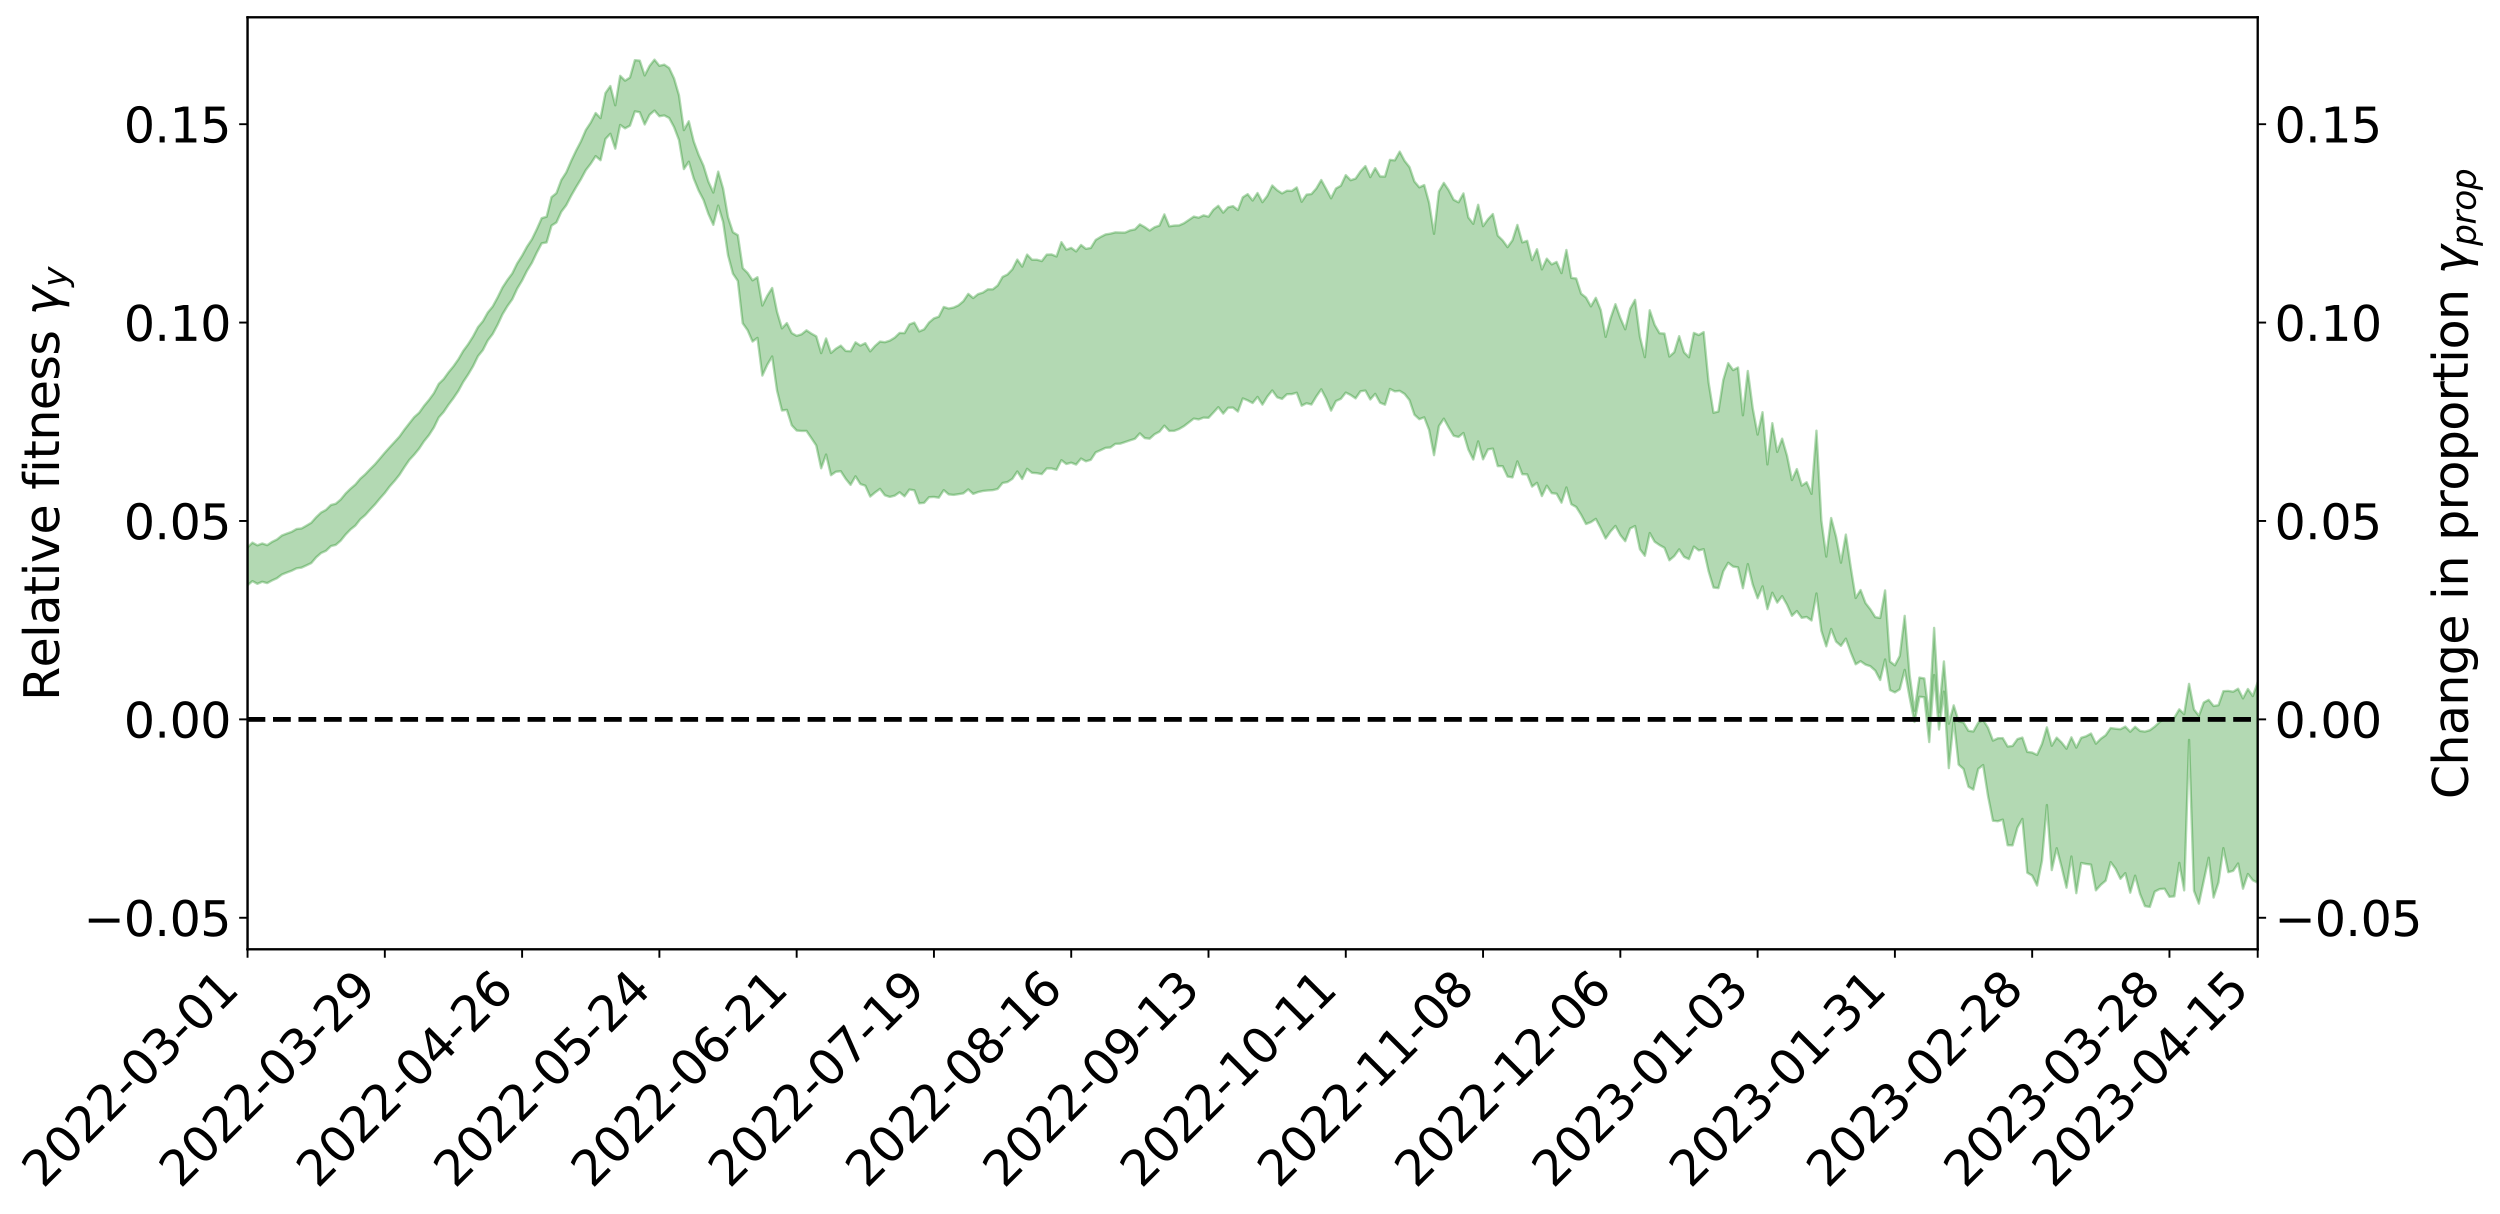 <?xml version="1.0" encoding="utf-8" standalone="no"?>
<!DOCTYPE svg PUBLIC "-//W3C//DTD SVG 1.1//EN"
  "http://www.w3.org/Graphics/SVG/1.1/DTD/svg11.dtd">
<svg xmlns:xlink="http://www.w3.org/1999/xlink" width="1040.965pt" height="505.355pt" viewBox="0 0 1040.965 505.355" xmlns="http://www.w3.org/2000/svg" version="1.1">
 <defs>
  <style type="text/css">*{stroke-linejoin: round; stroke-linecap: butt}</style>
 </defs>
 <g id="figure_1">
  <g id="patch_1">
   <path d="M 0 505.355 
L 1040.965 505.355 
L 1040.965 -0 
L 0 -0 
z
" style="fill: #ffffff"/>
  </g>
  <g id="axes_1">
   <g id="patch_2">
    <path d="M 103.075 395.28 
L 940.075 395.28 
L 940.075 7.2 
L 103.075 7.2 
z
" style="fill: #ffffff"/>
   </g>
   <g id="PolyCollection_1">
    <path d="M -393.001 299.437 
L -393.001 299.458 
L -390.959 299.347 
L -388.918 299.254 
L -386.876 299.133 
L -384.835 299.051 
L -382.793 298.966 
L -380.752 298.864 
L -378.711 298.763 
L -376.669 298.668 
L -374.628 298.589 
L -372.586 298.494 
L -370.545 298.391 
L -368.503 298.288 
L -366.462 298.172 
L -364.42 298.075 
L -362.379 297.962 
L -360.337 297.858 
L -358.296 297.727 
L -356.254 297.617 
L -354.213 297.51 
L -352.172 297.383 
L -350.13 297.259 
L -348.089 297.139 
L -346.047 296.996 
L -344.006 296.87 
L -341.964 296.716 
L -339.923 296.571 
L -337.881 296.401 
L -335.84 296.225 
L -333.798 296.058 
L -331.757 295.87 
L -329.715 295.65 
L -327.674 295.456 
L -325.632 295.235 
L -323.591 294.982 
L -321.55 294.738 
L -319.508 294.47 
L -317.467 294.188 
L -315.425 293.901 
L -313.384 293.591 
L -311.342 293.243 
L -309.301 292.89 
L -307.259 292.515 
L -305.218 292.141 
L -303.176 291.716 
L -301.135 291.307 
L -299.093 290.862 
L -297.052 290.433 
L -295.011 289.956 
L -292.969 289.447 
L -290.928 288.965 
L -288.886 288.452 
L -286.845 287.907 
L -284.803 287.375 
L -282.762 286.835 
L -280.72 286.268 
L -278.679 285.697 
L -276.637 285.121 
L -274.596 284.52 
L -272.554 283.912 
L -270.513 283.306 
L -268.472 282.68 
L -266.43 282.052 
L -264.389 281.425 
L -262.347 280.771 
L -260.306 280.099 
L -258.264 279.431 
L -256.223 278.766 
L -254.181 278.106 
L -252.14 277.428 
L -250.098 276.761 
L -248.057 276.082 
L -246.015 275.462 
L -243.974 274.747 
L -241.932 274.124 
L -239.891 273.418 
L -237.85 272.783 
L -235.808 272.096 
L -233.767 271.493 
L -231.725 270.795 
L -229.684 270.141 
L -227.642 269.525 
L -225.601 268.858 
L -223.559 268.242 
L -221.518 267.59 
L -219.476 266.923 
L -217.435 266.291 
L -215.393 265.675 
L -213.352 265.009 
L -211.311 264.369 
L -209.269 263.717 
L -207.228 263.084 
L -205.186 262.467 
L -203.145 261.831 
L -201.103 261.189 
L -199.062 260.613 
L -197.02 259.956 
L -194.979 259.328 
L -192.937 258.71 
L -190.896 258.09 
L -188.854 257.472 
L -186.813 256.845 
L -184.772 256.248 
L -182.73 255.625 
L -180.689 254.986 
L -178.647 254.34 
L -176.606 253.687 
L -174.564 253.075 
L -172.523 252.401 
L -170.481 251.682 
L -168.44 251 
L -166.398 250.294 
L -164.357 249.57 
L -162.315 248.805 
L -160.274 248.027 
L -158.232 247.304 
L -156.191 246.479 
L -154.15 245.695 
L -152.108 244.851 
L -150.067 244.077 
L -148.025 243.164 
L -145.984 242.27 
L -143.942 241.402 
L -141.901 240.519 
L -139.859 239.608 
L -137.818 238.656 
L -135.776 237.765 
L -133.735 236.743 
L -131.693 235.847 
L -129.652 234.794 
L -127.611 233.776 
L -125.569 232.782 
L -123.528 231.748 
L -121.486 230.673 
L -119.445 229.708 
L -117.403 228.427 
L -115.362 227.329 
L -113.32 226.307 
L -111.279 225.15 
L -109.237 223.937 
L -107.196 222.58 
L -105.154 221.314 
L -103.113 220.249 
L -101.072 218.554 
L -99.03 217.197 
L -96.989 215.811 
L -94.947 214.374 
L -92.906 212.734 
L -90.864 211.165 
L -88.823 210.013 
L -86.781 208.558 
L -84.74 206.101 
L -82.698 204.022 
L -80.657 202.48 
L -78.615 200.475 
L -76.574 198.575 
L -74.532 197.13 
L -72.491 194.783 
L -70.45 192.238 
L -68.408 190.507 
L -66.367 189.382 
L -64.325 187.172 
L -62.284 186.161 
L -60.242 184.751 
L -58.201 182.771 
L -56.159 182.767 
L -54.118 183.908 
L -52.076 185.954 
L -50.035 183.834 
L -47.993 188.069 
L -45.952 189.163 
L -43.911 183.471 
L -41.869 184.811 
L -39.828 187.69 
L -37.786 186.218 
L -35.745 185.963 
L -33.703 196.949 
L -31.662 212.781 
L -29.62 220.529 
L -27.579 203.458 
L -25.537 212.186 
L -23.496 223.735 
L -21.454 223.089 
L -19.413 246.438 
L -17.372 243.003 
L -15.33 235.894 
L -13.289 218.132 
L -11.247 234.874 
L -9.206 244.681 
L -7.164 240.687 
L -5.123 242.99 
L -3.081 252.423 
L -1.04 251.151 
L 1.002 242.948 
L 3.043 253.092 
L 5.085 255.057 
L 7.126 251.361 
L 9.168 257.842 
L 11.209 260.317 
L 13.25 259.379 
L 15.292 257.334 
L 17.333 259.402 
L 19.375 257.146 
L 21.416 257.265 
L 23.458 259.287 
L 25.499 257.217 
L 27.541 258.111 
L 29.582 258.093 
L 31.624 256.455 
L 33.665 256.924 
L 35.707 254.6 
L 37.748 254.651 
L 39.789 255.182 
L 41.831 255.108 
L 43.872 253.917 
L 45.914 252.884 
L 47.955 252.552 
L 49.997 251.417 
L 52.038 251.149 
L 54.08 250.834 
L 56.121 249.208 
L 58.163 249.831 
L 60.204 248.669 
L 62.246 248.095 
L 64.287 248.01 
L 66.328 246.897 
L 68.37 246.55 
L 70.411 246.771 
L 72.453 247.182 
L 74.494 245.418 
L 76.536 245.043 
L 78.577 244.376 
L 80.619 247.067 
L 82.66 247.058 
L 84.702 248.08 
L 86.743 245.221 
L 88.785 243.429 
L 90.826 243.823 
L 92.868 245.571 
L 94.909 245.761 
L 96.95 242.332 
L 98.992 245.05 
L 101.033 244.183 
L 103.075 243.682 
L 105.116 241.973 
L 107.158 243.091 
L 109.199 242.229 
L 111.241 242.799 
L 113.282 241.692 
L 115.324 240.766 
L 117.365 239.226 
L 119.407 238.408 
L 121.448 237.652 
L 123.489 236.641 
L 125.531 236.359 
L 127.572 235.428 
L 129.614 234.454 
L 131.655 232.06 
L 133.697 230.262 
L 135.738 229.359 
L 137.78 227.386 
L 139.821 226.884 
L 141.863 225.12 
L 143.904 222.584 
L 145.946 220.458 
L 147.987 218.84 
L 150.028 216.225 
L 152.07 214.48 
L 154.111 212.197 
L 156.153 210.033 
L 158.194 207.558 
L 160.236 205.257 
L 162.277 202.528 
L 164.319 200.222 
L 166.36 197.675 
L 168.402 194.491 
L 170.443 191.507 
L 172.485 189.304 
L 174.526 186.803 
L 176.568 183.724 
L 178.609 181.191 
L 180.65 178.032 
L 182.692 173.827 
L 184.733 171.531 
L 186.775 168.494 
L 188.816 165.779 
L 190.858 162.752 
L 192.899 159.009 
L 194.941 155.928 
L 196.982 152.493 
L 199.024 148.321 
L 201.065 145.766 
L 203.107 141.77 
L 205.148 139.082 
L 207.189 135.257 
L 209.231 130.872 
L 211.272 127.493 
L 213.314 124.605 
L 215.355 120.193 
L 217.397 116.804 
L 219.438 112.742 
L 221.48 109.444 
L 223.521 105.167 
L 225.563 101.312 
L 227.604 100.945 
L 229.646 93.938 
L 231.687 92.642 
L 233.728 88.173 
L 235.77 85.462 
L 237.811 81.539 
L 239.853 77.978 
L 241.894 74.619 
L 243.936 70.834 
L 245.977 68.176 
L 248.019 65.006 
L 250.06 66.724 
L 252.102 57.859 
L 254.143 55.696 
L 256.185 61.895 
L 258.226 52.028 
L 260.268 53.445 
L 262.309 52.33 
L 264.35 46.37 
L 266.392 46.741 
L 268.433 51.834 
L 270.475 47.81 
L 272.516 46.033 
L 274.558 48.401 
L 276.599 48.063 
L 278.641 49.136 
L 280.682 52.958 
L 282.724 58.312 
L 284.765 70.409 
L 286.807 67.327 
L 288.848 74.311 
L 290.889 79.321 
L 292.931 83.244 
L 294.972 89.079 
L 297.014 93.623 
L 299.055 85.603 
L 301.097 92.456 
L 303.138 106.249 
L 305.18 113.939 
L 307.221 116.977 
L 309.263 134.604 
L 311.304 137.508 
L 313.346 142.216 
L 315.387 140.693 
L 317.428 156.381 
L 319.47 151.908 
L 321.511 148.429 
L 323.553 162.661 
L 325.594 170.922 
L 327.636 170.664 
L 329.677 177.086 
L 331.719 179.268 
L 333.76 179.445 
L 335.802 179.42 
L 337.843 182.42 
L 339.885 185.498 
L 341.926 194.983 
L 343.968 189.265 
L 346.009 197.869 
L 348.05 196.428 
L 350.092 196.221 
L 352.133 199.375 
L 354.175 201.898 
L 356.216 198.323 
L 358.258 201.552 
L 360.299 202.236 
L 362.341 206.756 
L 364.382 205.053 
L 366.424 203.558 
L 368.465 206.24 
L 370.507 206.912 
L 372.548 206.385 
L 374.589 204.978 
L 376.631 206.667 
L 378.672 203.837 
L 380.714 204.152 
L 382.755 209.561 
L 384.797 209.38 
L 386.838 207.026 
L 388.88 206.916 
L 390.921 207.225 
L 392.963 204.082 
L 395.004 205.851 
L 397.046 206.071 
L 399.087 205.763 
L 401.128 205.431 
L 403.17 203.77 
L 405.211 205.65 
L 407.253 204.895 
L 409.294 204.429 
L 411.336 204.22 
L 413.377 204.087 
L 415.419 203.588 
L 417.46 201.109 
L 419.502 200.717 
L 421.543 199.384 
L 423.585 196.318 
L 425.626 199.453 
L 427.668 195.211 
L 429.709 196.879 
L 431.75 197.02 
L 433.792 197.414 
L 435.833 195.072 
L 437.875 195.067 
L 439.916 195.607 
L 441.958 191.612 
L 443.999 193.204 
L 446.041 192.657 
L 448.082 193.446 
L 450.124 190.937 
L 452.165 192.092 
L 454.207 191.465 
L 456.248 188.343 
L 458.289 187.453 
L 460.331 186.488 
L 462.372 186.321 
L 464.414 184.815 
L 466.455 184.735 
L 468.497 184.052 
L 470.538 183.36 
L 472.58 182.713 
L 474.621 180.447 
L 476.663 182.418 
L 478.704 182.665 
L 480.746 180.822 
L 482.787 179.746 
L 484.828 177.237 
L 486.87 179.43 
L 488.911 179.402 
L 490.953 178.641 
L 492.994 177.438 
L 495.036 175.878 
L 497.077 174.295 
L 499.119 174.644 
L 501.16 173.889 
L 503.202 173.98 
L 505.243 171.799 
L 507.285 169.54 
L 509.326 172.216 
L 511.368 169.789 
L 513.409 169.724 
L 515.45 171.365 
L 517.492 165.887 
L 519.533 166.724 
L 521.575 167.82 
L 523.616 165.272 
L 525.658 168.494 
L 527.699 165.146 
L 529.741 162.581 
L 531.782 165.42 
L 533.824 166.109 
L 535.865 164.145 
L 537.907 164.096 
L 539.948 163.521 
L 541.989 168.93 
L 544.031 167.896 
L 546.072 168.442 
L 548.114 165.054 
L 550.155 162.099 
L 552.197 166.007 
L 554.238 170.981 
L 556.28 166.988 
L 558.321 166.072 
L 560.363 163.472 
L 562.404 164.48 
L 564.446 165.888 
L 566.487 162.926 
L 568.528 162.621 
L 570.57 166.347 
L 572.611 163.993 
L 574.653 167.696 
L 576.694 168.515 
L 578.736 161.963 
L 580.777 162.956 
L 582.819 162.747 
L 584.86 164.032 
L 586.902 166.62 
L 588.943 172.677 
L 590.985 174.549 
L 593.026 173.763 
L 595.068 179.048 
L 597.109 189.536 
L 599.15 177.395 
L 601.192 174.322 
L 603.233 178.038 
L 605.275 181.452 
L 607.316 181.945 
L 609.358 180.29 
L 611.399 187.187 
L 613.441 191.342 
L 615.482 183.787 
L 617.524 191.266 
L 619.565 187.121 
L 621.607 186.798 
L 623.648 194.089 
L 625.689 194.107 
L 627.731 198.43 
L 629.772 198.786 
L 631.814 192.12 
L 633.855 197.465 
L 635.897 197.512 
L 637.938 202.613 
L 639.98 201.033 
L 642.021 206.561 
L 644.063 202.228 
L 646.104 205.338 
L 648.146 205.58 
L 650.187 209.302 
L 652.228 202.967 
L 654.27 209.961 
L 656.311 211.099 
L 658.353 214.352 
L 660.394 218.197 
L 662.436 217.411 
L 664.477 216.047 
L 666.519 219.966 
L 668.56 224.224 
L 670.602 221.303 
L 672.643 218.995 
L 674.685 222.791 
L 676.726 225.35 
L 678.768 220.061 
L 680.809 219.027 
L 682.85 228.682 
L 684.892 231.413 
L 686.933 221.948 
L 688.975 225.57 
L 691.016 226.958 
L 693.058 228.101 
L 695.099 233.301 
L 697.141 231.569 
L 699.182 228.734 
L 701.224 231.872 
L 703.265 232.816 
L 705.307 227.599 
L 707.348 229.195 
L 709.389 228.669 
L 711.431 237.844 
L 713.472 244.633 
L 715.514 244.892 
L 717.555 237.872 
L 719.597 234.326 
L 721.638 235.919 
L 723.68 236.238 
L 725.721 244.924 
L 727.763 234.88 
L 729.804 243.374 
L 731.846 249.116 
L 733.887 244.159 
L 735.928 253.646 
L 737.97 246.808 
L 740.011 250.911 
L 742.053 248.222 
L 744.094 251.812 
L 746.136 256.409 
L 748.177 254.438 
L 750.219 257.256 
L 752.26 256.887 
L 754.302 258.378 
L 756.343 247.113 
L 758.385 262.646 
L 760.426 269.125 
L 762.468 261.886 
L 764.509 267.142 
L 766.55 268.919 
L 768.592 265.93 
L 770.633 271.629 
L 772.675 276.608 
L 774.716 275.311 
L 776.758 276.735 
L 778.799 277.412 
L 780.841 279.238 
L 782.882 283.151 
L 784.924 274.59 
L 786.965 287.348 
L 789.007 288.308 
L 791.048 287.011 
L 793.089 278.931 
L 795.131 290.344 
L 797.172 300.61 
L 799.214 290.124 
L 801.255 290.329 
L 803.297 308.979 
L 805.338 281.082 
L 807.38 303.757 
L 809.421 287.982 
L 811.463 319.842 
L 813.504 299.49 
L 815.546 318.37 
L 817.587 320.197 
L 819.628 327.585 
L 821.67 328.784 
L 823.711 320.149 
L 825.753 318.562 
L 827.794 331.49 
L 829.836 341.741 
L 831.877 341.949 
L 833.919 341.279 
L 835.96 351.941 
L 838.002 351.984 
L 840.043 344.593 
L 842.085 340.992 
L 844.126 363.388 
L 846.168 364.575 
L 848.209 368.728 
L 850.25 358.368 
L 852.292 335.212 
L 854.333 362.303 
L 856.375 353.181 
L 858.416 360.998 
L 860.458 369.618 
L 862.499 356.634 
L 864.541 371.913 
L 866.582 359.328 
L 868.624 359.739 
L 870.665 360.016 
L 872.707 370.729 
L 874.748 368.43 
L 876.789 366.703 
L 878.831 358.969 
L 880.872 361.699 
L 882.914 365.916 
L 884.955 363.573 
L 886.997 371.705 
L 889.038 364.62 
L 891.08 372.23 
L 893.121 377.289 
L 895.163 377.64 
L 897.204 371.266 
L 899.246 370.215 
L 901.287 370.039 
L 903.328 373.42 
L 905.37 373.234 
L 907.411 359.286 
L 909.453 370.744 
L 911.494 308.095 
L 913.536 370.912 
L 915.577 376.262 
L 917.619 366.7 
L 919.66 357.135 
L 921.702 373.735 
L 923.743 367.438 
L 925.785 353.159 
L 927.826 363.176 
L 929.868 362.595 
L 931.909 359.544 
L 933.95 370.033 
L 935.992 363.911 
L 938.033 366.514 
L 940.075 367.568 
L 940.075 284.146 
L 940.075 284.146 
L 938.033 289.839 
L 935.992 286.88 
L 933.95 290.801 
L 931.909 286.78 
L 929.868 288.025 
L 927.826 287.688 
L 925.785 287.796 
L 923.743 293.636 
L 921.702 293.97 
L 919.66 291.403 
L 917.619 292.517 
L 915.577 298.049 
L 913.536 295.402 
L 911.494 284.742 
L 909.453 297.349 
L 907.411 295.356 
L 905.37 298.832 
L 903.328 299.77 
L 901.287 299.19 
L 899.246 300.615 
L 897.204 302.544 
L 895.163 304.066 
L 893.121 304.634 
L 891.08 304.356 
L 889.038 302.638 
L 886.997 304.685 
L 884.955 302.55 
L 882.914 303.635 
L 880.872 303.439 
L 878.831 303.148 
L 876.789 306.135 
L 874.748 307.606 
L 872.707 309.671 
L 870.665 305.432 
L 868.624 306.574 
L 866.582 307.2 
L 864.541 311.3 
L 862.499 307.006 
L 860.458 311.764 
L 858.416 309.157 
L 856.375 307.137 
L 854.333 310.517 
L 852.292 302.857 
L 850.25 309.78 
L 848.209 314.338 
L 846.168 313.356 
L 844.126 313.084 
L 842.085 307.116 
L 840.043 307.748 
L 838.002 310.609 
L 835.96 310.843 
L 833.919 307.347 
L 831.877 307.413 
L 829.836 308.382 
L 827.794 303.066 
L 825.753 299.799 
L 823.711 300.909 
L 821.67 304.584 
L 819.628 304.301 
L 817.587 300.84 
L 815.546 300.373 
L 813.504 293.703 
L 811.463 301.331 
L 809.421 275.41 
L 807.38 296.575 
L 805.338 261.44 
L 803.297 298.309 
L 801.255 282.494 
L 799.214 282.139 
L 797.172 295.938 
L 795.131 281.028 
L 793.089 256.421 
L 791.048 273.11 
L 789.007 277.036 
L 786.965 275.445 
L 784.924 245.849 
L 782.882 257.325 
L 780.841 256.968 
L 778.799 253.725 
L 776.758 251.084 
L 774.716 245.674 
L 772.675 248.998 
L 770.633 236.293 
L 768.592 222.585 
L 766.55 234.294 
L 764.509 223.515 
L 762.468 215.699 
L 760.426 231.756 
L 758.385 216.703 
L 756.343 179.331 
L 754.302 205.624 
L 752.26 200.799 
L 750.219 202.237 
L 748.177 195.32 
L 746.136 199.889 
L 744.094 189.771 
L 742.053 182.653 
L 740.011 188.17 
L 737.97 176.205 
L 735.928 193.377 
L 733.887 171.631 
L 731.846 180.96 
L 729.804 170.001 
L 727.763 154.464 
L 725.721 172.918 
L 723.68 153.021 
L 721.638 154.117 
L 719.597 151.223 
L 717.555 158.215 
L 715.514 171.352 
L 713.472 171.882 
L 711.431 159.209 
L 709.389 138.268 
L 707.348 139.518 
L 705.307 138.612 
L 703.265 148.775 
L 701.224 146.702 
L 699.182 139.979 
L 697.141 146.642 
L 695.099 148.463 
L 693.058 138.898 
L 691.016 138.766 
L 688.975 135.26 
L 686.933 129.182 
L 684.892 148.722 
L 682.85 140.237 
L 680.809 124.846 
L 678.768 128.573 
L 676.726 137.115 
L 674.685 132.398 
L 672.643 126.649 
L 670.602 132.557 
L 668.56 140.279 
L 666.519 129.091 
L 664.477 124.003 
L 662.436 127.568 
L 660.394 123.91 
L 658.353 122.276 
L 656.311 115.955 
L 654.27 115.72 
L 652.228 104.09 
L 650.187 113.715 
L 648.146 109.063 
L 646.104 110.094 
L 644.063 107.694 
L 642.021 112.17 
L 639.98 103.773 
L 637.938 108.339 
L 635.897 100.274 
L 633.855 100.946 
L 631.814 93.649 
L 629.772 100.049 
L 627.731 102.915 
L 625.689 100.105 
L 623.648 98.101 
L 621.607 89.123 
L 619.565 91.291 
L 617.524 94.189 
L 615.482 85.262 
L 613.441 93.198 
L 611.399 90.539 
L 609.358 80.526 
L 607.316 84.252 
L 605.275 83.177 
L 603.233 79.215 
L 601.192 76.148 
L 599.15 79.713 
L 597.109 97.346 
L 595.068 84.527 
L 593.026 77.043 
L 590.985 78.022 
L 588.943 75.574 
L 586.902 69.593 
L 584.86 66.993 
L 582.819 63.129 
L 580.777 66.786 
L 578.736 66.565 
L 576.694 73.527 
L 574.653 73.47 
L 572.611 70.012 
L 570.57 73.748 
L 568.528 69.154 
L 566.487 71.391 
L 564.446 74.363 
L 562.404 75.041 
L 560.363 72.92 
L 558.321 77.328 
L 556.28 78.476 
L 554.238 82.567 
L 552.197 78.689 
L 550.155 74.951 
L 548.114 78.46 
L 546.072 80.8 
L 544.031 81.036 
L 541.989 84.021 
L 539.948 78.049 
L 537.907 79.5 
L 535.865 79.411 
L 533.824 80.531 
L 531.782 79.185 
L 529.741 77.233 
L 527.699 81.515 
L 525.658 84.186 
L 523.616 80.361 
L 521.575 83.494 
L 519.533 80.839 
L 517.492 82.139 
L 515.45 87.46 
L 513.409 85.834 
L 511.368 86.311 
L 509.326 88.554 
L 507.285 85.682 
L 505.243 87.33 
L 503.202 90.227 
L 501.16 89.662 
L 499.119 90.655 
L 497.077 90.181 
L 495.036 91.568 
L 492.994 92.953 
L 490.953 93.856 
L 488.911 93.934 
L 486.87 94.265 
L 484.828 89.261 
L 482.787 93.915 
L 480.746 94.618 
L 478.704 96.007 
L 476.663 94.567 
L 474.621 93.433 
L 472.58 95.522 
L 470.538 95.937 
L 468.497 96.842 
L 466.455 96.836 
L 464.414 96.768 
L 462.372 97.292 
L 460.331 97.617 
L 458.289 98.664 
L 456.248 99.895 
L 454.207 103.235 
L 452.165 103.618 
L 450.124 101.994 
L 448.082 104.693 
L 446.041 103.21 
L 443.999 103.97 
L 441.958 100.839 
L 439.916 106.797 
L 437.875 105.958 
L 435.833 106.02 
L 433.792 108.711 
L 431.75 108.147 
L 429.709 108.157 
L 427.668 106 
L 425.626 111.016 
L 423.585 108.085 
L 421.543 112.127 
L 419.502 114.299 
L 417.46 115.295 
L 415.419 118.865 
L 413.377 120.485 
L 411.336 120.465 
L 409.294 121.824 
L 407.253 122.465 
L 405.211 124.098 
L 403.17 122.358 
L 401.128 125.425 
L 399.087 127.144 
L 397.046 128.07 
L 395.004 128.471 
L 392.963 127.812 
L 390.921 131.859 
L 388.88 132.559 
L 386.838 134.298 
L 384.797 137.129 
L 382.755 138.016 
L 380.714 134.333 
L 378.672 135.088 
L 376.631 138.708 
L 374.589 138.623 
L 372.548 140.589 
L 370.507 141.84 
L 368.465 142.496 
L 366.424 142.226 
L 364.382 144.016 
L 362.341 146.302 
L 360.299 142.888 
L 358.258 143.902 
L 356.216 142.543 
L 354.175 146.25 
L 352.133 146.129 
L 350.092 143.912 
L 348.05 145.196 
L 346.009 146.972 
L 343.968 140.93 
L 341.926 147.037 
L 339.885 140.044 
L 337.843 138.907 
L 335.802 137.542 
L 333.76 139.204 
L 331.719 139.834 
L 329.677 138.692 
L 327.636 134.524 
L 325.594 136.734 
L 323.553 129.881 
L 321.511 119.908 
L 319.47 123.155 
L 317.428 127.229 
L 315.387 115.428 
L 313.346 116.736 
L 311.304 113.659 
L 309.263 111.637 
L 307.221 97.916 
L 305.18 96.7 
L 303.138 90.462 
L 301.097 78.58 
L 299.055 71.457 
L 297.014 80.182 
L 294.972 75.637 
L 292.931 69.018 
L 290.889 64.448 
L 288.848 58.882 
L 286.807 50.487 
L 284.765 54.18 
L 282.724 39.727 
L 280.682 32.698 
L 278.641 28.33 
L 276.599 26.919 
L 274.558 27.4 
L 272.516 24.84 
L 270.475 27.461 
L 268.433 31.42 
L 266.392 25.251 
L 264.35 25.052 
L 262.309 32.29 
L 260.268 33.592 
L 258.226 31.563 
L 256.185 43.847 
L 254.143 35.812 
L 252.102 38.76 
L 250.06 49.181 
L 248.019 47.059 
L 245.977 51.038 
L 243.936 54.131 
L 241.894 58.863 
L 239.853 62.762 
L 237.811 67.064 
L 235.77 71.803 
L 233.728 74.946 
L 231.687 80.417 
L 229.646 82.078 
L 227.604 90.25 
L 225.563 90.841 
L 223.521 95.428 
L 221.48 99.638 
L 219.438 102.718 
L 217.397 106.452 
L 215.355 109.667 
L 213.314 113.84 
L 211.272 116.588 
L 209.231 119.715 
L 207.189 123.866 
L 205.148 127.617 
L 203.107 130.118 
L 201.065 133.755 
L 199.024 136.231 
L 196.982 140.08 
L 194.941 143.319 
L 192.899 146.097 
L 190.858 149.618 
L 188.816 152.512 
L 186.775 155.005 
L 184.733 157.84 
L 182.692 159.842 
L 180.65 163.752 
L 178.609 166.548 
L 176.568 168.988 
L 174.526 171.866 
L 172.485 173.676 
L 170.443 176.261 
L 168.402 178.89 
L 166.36 181.76 
L 164.319 184.004 
L 162.277 186.215 
L 160.236 188.491 
L 158.194 190.912 
L 156.153 193.308 
L 154.111 195.339 
L 152.07 197.497 
L 150.028 199.319 
L 147.987 201.745 
L 145.946 203.493 
L 143.904 205.495 
L 141.863 207.998 
L 139.821 209.744 
L 137.78 210.279 
L 135.738 212.313 
L 133.697 213.411 
L 131.655 215.359 
L 129.614 217.665 
L 127.572 218.894 
L 125.531 220.058 
L 123.489 220.268 
L 121.448 221.451 
L 119.407 222.186 
L 117.365 222.981 
L 115.324 224.625 
L 113.282 225.638 
L 111.241 226.992 
L 109.199 226.29 
L 107.158 227.075 
L 105.116 225.945 
L 103.075 227.906 
L 101.033 228.158 
L 98.992 229.616 
L 96.95 226.755 
L 94.909 230.292 
L 92.868 230.091 
L 90.826 228.161 
L 88.785 227.739 
L 86.743 229.594 
L 84.702 232.777 
L 82.66 231.601 
L 80.619 231.563 
L 78.577 228.519 
L 76.536 228.551 
L 74.494 229.486 
L 72.453 231.45 
L 70.411 230.911 
L 68.37 230.584 
L 66.328 230.909 
L 64.287 232.114 
L 62.246 231.885 
L 60.204 232.69 
L 58.163 234.011 
L 56.121 233.157 
L 54.08 234.944 
L 52.038 235.268 
L 49.997 235.517 
L 47.955 236.681 
L 45.914 236.984 
L 43.872 238.266 
L 41.831 239.661 
L 39.789 239.716 
L 37.748 239.171 
L 35.707 238.794 
L 33.665 241.709 
L 31.624 241.228 
L 29.582 243.186 
L 27.541 243.206 
L 25.499 242.484 
L 23.458 244.523 
L 21.416 242.623 
L 19.375 242.703 
L 17.333 245.147 
L 15.292 243.369 
L 13.25 245.667 
L 11.209 246.653 
L 9.168 244.509 
L 7.126 238.219 
L 5.085 242.149 
L 3.043 240.231 
L 1.002 230.998 
L -1.04 238.848 
L -3.081 240.4 
L -5.123 231.81 
L -7.164 229.658 
L -9.206 233.981 
L -11.247 224.827 
L -13.289 207.726 
L -15.33 226.292 
L -17.372 233.237 
L -19.413 236.888 
L -21.454 213.962 
L -23.496 214.848 
L -25.537 203.146 
L -27.579 194.168 
L -29.62 212.278 
L -31.662 204.476 
L -33.703 188.227 
L -35.745 177.019 
L -37.786 177.613 
L -39.828 179.461 
L -41.869 176.738 
L -43.911 175.615 
L -45.952 181.861 
L -47.993 180.947 
L -50.035 176.839 
L -52.076 179.295 
L -54.118 177.434 
L -56.159 176.508 
L -58.201 176.83 
L -60.242 179.096 
L -62.284 180.521 
L -64.325 181.409 
L -66.367 183.559 
L -68.408 184.52 
L -70.45 186.163 
L -72.491 188.748 
L -74.532 191.002 
L -76.574 192.365 
L -78.615 194.188 
L -80.657 196.191 
L -82.698 197.59 
L -84.74 199.698 
L -86.781 202.208 
L -88.823 203.637 
L -90.864 204.634 
L -92.906 206.199 
L -94.947 207.774 
L -96.989 209.218 
L -99.03 210.599 
L -101.072 211.931 
L -103.113 213.765 
L -105.154 214.702 
L -107.196 216 
L -109.237 217.359 
L -111.279 218.594 
L -113.32 219.766 
L -115.362 220.743 
L -117.403 221.809 
L -119.445 223.229 
L -121.486 224.146 
L -123.528 225.272 
L -125.569 226.304 
L -127.611 227.334 
L -129.652 228.391 
L -131.693 229.464 
L -133.735 230.364 
L -135.776 231.432 
L -137.818 232.368 
L -139.859 233.373 
L -141.901 234.307 
L -143.942 235.272 
L -145.984 236.154 
L -148.025 237.088 
L -150.067 238.097 
L -152.108 238.862 
L -154.15 239.823 
L -156.191 240.65 
L -158.232 241.61 
L -160.274 242.31 
L -162.315 243.203 
L -164.357 244.055 
L -166.398 244.864 
L -168.44 245.676 
L -170.481 246.451 
L -172.523 247.341 
L -174.564 248.141 
L -176.606 248.799 
L -178.647 249.581 
L -180.689 250.362 
L -182.73 251.14 
L -184.772 251.888 
L -186.813 252.585 
L -188.854 253.353 
L -190.896 254.105 
L -192.937 254.861 
L -194.979 255.613 
L -197.02 256.385 
L -199.062 257.188 
L -201.103 257.876 
L -203.145 258.667 
L -205.186 259.441 
L -207.228 260.183 
L -209.269 260.949 
L -211.311 261.731 
L -213.352 262.488 
L -215.393 263.283 
L -217.435 264.007 
L -219.476 264.745 
L -221.518 265.525 
L -223.559 266.278 
L -225.601 266.982 
L -227.642 267.747 
L -229.684 268.435 
L -231.725 269.171 
L -233.767 269.957 
L -235.808 270.626 
L -237.85 271.379 
L -239.891 272.067 
L -241.932 272.837 
L -243.974 273.508 
L -246.015 274.285 
L -248.057 274.949 
L -250.098 275.68 
L -252.14 276.395 
L -254.181 277.122 
L -256.223 277.824 
L -258.264 278.533 
L -260.306 279.244 
L -262.347 279.961 
L -264.389 280.649 
L -266.43 281.284 
L -268.472 281.92 
L -270.513 282.562 
L -272.554 283.18 
L -274.596 283.811 
L -276.637 284.434 
L -278.679 285.028 
L -280.72 285.622 
L -282.762 286.214 
L -284.803 286.776 
L -286.845 287.331 
L -288.886 287.911 
L -290.928 288.446 
L -292.969 288.948 
L -295.011 289.489 
L -297.052 289.991 
L -299.093 290.437 
L -301.135 290.905 
L -303.176 291.332 
L -305.218 291.786 
L -307.259 292.176 
L -309.301 292.572 
L -311.342 292.943 
L -313.384 293.308 
L -315.425 293.635 
L -317.467 293.924 
L -319.508 294.217 
L -321.55 294.495 
L -323.591 294.743 
L -325.632 295.01 
L -327.674 295.235 
L -329.715 295.428 
L -331.757 295.657 
L -333.798 295.849 
L -335.84 296.014 
L -337.881 296.196 
L -339.923 296.373 
L -341.964 296.517 
L -344.006 296.676 
L -346.047 296.801 
L -348.089 296.95 
L -350.13 297.07 
L -352.172 297.199 
L -354.213 297.333 
L -356.254 297.442 
L -358.296 297.557 
L -360.337 297.702 
L -362.379 297.815 
L -364.42 297.942 
L -366.462 298.045 
L -368.503 298.177 
L -370.545 298.294 
L -372.586 298.415 
L -374.628 298.516 
L -376.669 298.604 
L -378.711 298.71 
L -380.752 298.83 
L -382.793 298.945 
L -384.835 299.038 
L -386.876 299.121 
L -388.918 299.235 
L -390.959 299.326 
L -393.001 299.437 
z
" clip-path="url(#p6c20e6de78)" style="fill: #008000; fill-opacity: 0.3; stroke: #008000; stroke-opacity: 0.3"/>
   </g>
   <g id="matplotlib.axis_1">
    <g id="xtick_1">
     <g id="line2d_1">
      <defs>
       <path id="mf221ac5ec1" d="M 0 0 
L 0 3.5 
" style="stroke: #000000; stroke-width: 0.8"/>
      </defs>
      <g>
       <use xlink:href="#mf221ac5ec1" x="103.075" y="395.28" style="stroke: #000000; stroke-width: 0.8"/>
      </g>
     </g>
     <g id="text_1">
      <!-- 2022-03-01 -->
      <g transform="translate(17.946 495.214) rotate(-45) scale(0.2 -0.2)">
       <defs>
        <path id="DejaVuSans-32" d="M 1228 531 
L 3431 531 
L 3431 0 
L 469 0 
L 469 531 
Q 828 903 1448 1529 
Q 2069 2156 2228 2338 
Q 2531 2678 2651 2914 
Q 2772 3150 2772 3378 
Q 2772 3750 2511 3984 
Q 2250 4219 1831 4219 
Q 1534 4219 1204 4116 
Q 875 4013 500 3803 
L 500 4441 
Q 881 4594 1212 4672 
Q 1544 4750 1819 4750 
Q 2544 4750 2975 4387 
Q 3406 4025 3406 3419 
Q 3406 3131 3298 2873 
Q 3191 2616 2906 2266 
Q 2828 2175 2409 1742 
Q 1991 1309 1228 531 
z
" transform="scale(0.016)"/>
        <path id="DejaVuSans-30" d="M 2034 4250 
Q 1547 4250 1301 3770 
Q 1056 3291 1056 2328 
Q 1056 1369 1301 889 
Q 1547 409 2034 409 
Q 2525 409 2770 889 
Q 3016 1369 3016 2328 
Q 3016 3291 2770 3770 
Q 2525 4250 2034 4250 
z
M 2034 4750 
Q 2819 4750 3233 4129 
Q 3647 3509 3647 2328 
Q 3647 1150 3233 529 
Q 2819 -91 2034 -91 
Q 1250 -91 836 529 
Q 422 1150 422 2328 
Q 422 3509 836 4129 
Q 1250 4750 2034 4750 
z
" transform="scale(0.016)"/>
        <path id="DejaVuSans-2d" d="M 313 2009 
L 1997 2009 
L 1997 1497 
L 313 1497 
L 313 2009 
z
" transform="scale(0.016)"/>
        <path id="DejaVuSans-33" d="M 2597 2516 
Q 3050 2419 3304 2112 
Q 3559 1806 3559 1356 
Q 3559 666 3084 287 
Q 2609 -91 1734 -91 
Q 1441 -91 1130 -33 
Q 819 25 488 141 
L 488 750 
Q 750 597 1062 519 
Q 1375 441 1716 441 
Q 2309 441 2620 675 
Q 2931 909 2931 1356 
Q 2931 1769 2642 2001 
Q 2353 2234 1838 2234 
L 1294 2234 
L 1294 2753 
L 1863 2753 
Q 2328 2753 2575 2939 
Q 2822 3125 2822 3475 
Q 2822 3834 2567 4026 
Q 2313 4219 1838 4219 
Q 1578 4219 1281 4162 
Q 984 4106 628 3988 
L 628 4550 
Q 988 4650 1302 4700 
Q 1616 4750 1894 4750 
Q 2613 4750 3031 4423 
Q 3450 4097 3450 3541 
Q 3450 3153 3228 2886 
Q 3006 2619 2597 2516 
z
" transform="scale(0.016)"/>
        <path id="DejaVuSans-31" d="M 794 531 
L 1825 531 
L 1825 4091 
L 703 3866 
L 703 4441 
L 1819 4666 
L 2450 4666 
L 2450 531 
L 3481 531 
L 3481 0 
L 794 0 
L 794 531 
z
" transform="scale(0.016)"/>
       </defs>
       <use xlink:href="#DejaVuSans-32"/>
       <use xlink:href="#DejaVuSans-30" x="63.623"/>
       <use xlink:href="#DejaVuSans-32" x="127.246"/>
       <use xlink:href="#DejaVuSans-32" x="190.869"/>
       <use xlink:href="#DejaVuSans-2d" x="254.492"/>
       <use xlink:href="#DejaVuSans-30" x="290.576"/>
       <use xlink:href="#DejaVuSans-33" x="354.199"/>
       <use xlink:href="#DejaVuSans-2d" x="417.822"/>
       <use xlink:href="#DejaVuSans-30" x="453.906"/>
       <use xlink:href="#DejaVuSans-31" x="517.529"/>
      </g>
     </g>
    </g>
    <g id="xtick_2">
     <g id="line2d_2">
      <g>
       <use xlink:href="#mf221ac5ec1" x="160.236" y="395.28" style="stroke: #000000; stroke-width: 0.8"/>
      </g>
     </g>
     <g id="text_2">
      <!-- 2022-03-29 -->
      <g transform="translate(75.107 495.214) rotate(-45) scale(0.2 -0.2)">
       <defs>
        <path id="DejaVuSans-39" d="M 703 97 
L 703 672 
Q 941 559 1184 500 
Q 1428 441 1663 441 
Q 2288 441 2617 861 
Q 2947 1281 2994 2138 
Q 2813 1869 2534 1725 
Q 2256 1581 1919 1581 
Q 1219 1581 811 2004 
Q 403 2428 403 3163 
Q 403 3881 828 4315 
Q 1253 4750 1959 4750 
Q 2769 4750 3195 4129 
Q 3622 3509 3622 2328 
Q 3622 1225 3098 567 
Q 2575 -91 1691 -91 
Q 1453 -91 1209 -44 
Q 966 3 703 97 
z
M 1959 2075 
Q 2384 2075 2632 2365 
Q 2881 2656 2881 3163 
Q 2881 3666 2632 3958 
Q 2384 4250 1959 4250 
Q 1534 4250 1286 3958 
Q 1038 3666 1038 3163 
Q 1038 2656 1286 2365 
Q 1534 2075 1959 2075 
z
" transform="scale(0.016)"/>
       </defs>
       <use xlink:href="#DejaVuSans-32"/>
       <use xlink:href="#DejaVuSans-30" x="63.623"/>
       <use xlink:href="#DejaVuSans-32" x="127.246"/>
       <use xlink:href="#DejaVuSans-32" x="190.869"/>
       <use xlink:href="#DejaVuSans-2d" x="254.492"/>
       <use xlink:href="#DejaVuSans-30" x="290.576"/>
       <use xlink:href="#DejaVuSans-33" x="354.199"/>
       <use xlink:href="#DejaVuSans-2d" x="417.822"/>
       <use xlink:href="#DejaVuSans-32" x="453.906"/>
       <use xlink:href="#DejaVuSans-39" x="517.529"/>
      </g>
     </g>
    </g>
    <g id="xtick_3">
     <g id="line2d_3">
      <g>
       <use xlink:href="#mf221ac5ec1" x="217.397" y="395.28" style="stroke: #000000; stroke-width: 0.8"/>
      </g>
     </g>
     <g id="text_3">
      <!-- 2022-04-26 -->
      <g transform="translate(132.268 495.214) rotate(-45) scale(0.2 -0.2)">
       <defs>
        <path id="DejaVuSans-34" d="M 2419 4116 
L 825 1625 
L 2419 1625 
L 2419 4116 
z
M 2253 4666 
L 3047 4666 
L 3047 1625 
L 3713 1625 
L 3713 1100 
L 3047 1100 
L 3047 0 
L 2419 0 
L 2419 1100 
L 313 1100 
L 313 1709 
L 2253 4666 
z
" transform="scale(0.016)"/>
        <path id="DejaVuSans-36" d="M 2113 2584 
Q 1688 2584 1439 2293 
Q 1191 2003 1191 1497 
Q 1191 994 1439 701 
Q 1688 409 2113 409 
Q 2538 409 2786 701 
Q 3034 994 3034 1497 
Q 3034 2003 2786 2293 
Q 2538 2584 2113 2584 
z
M 3366 4563 
L 3366 3988 
Q 3128 4100 2886 4159 
Q 2644 4219 2406 4219 
Q 1781 4219 1451 3797 
Q 1122 3375 1075 2522 
Q 1259 2794 1537 2939 
Q 1816 3084 2150 3084 
Q 2853 3084 3261 2657 
Q 3669 2231 3669 1497 
Q 3669 778 3244 343 
Q 2819 -91 2113 -91 
Q 1303 -91 875 529 
Q 447 1150 447 2328 
Q 447 3434 972 4092 
Q 1497 4750 2381 4750 
Q 2619 4750 2861 4703 
Q 3103 4656 3366 4563 
z
" transform="scale(0.016)"/>
       </defs>
       <use xlink:href="#DejaVuSans-32"/>
       <use xlink:href="#DejaVuSans-30" x="63.623"/>
       <use xlink:href="#DejaVuSans-32" x="127.246"/>
       <use xlink:href="#DejaVuSans-32" x="190.869"/>
       <use xlink:href="#DejaVuSans-2d" x="254.492"/>
       <use xlink:href="#DejaVuSans-30" x="290.576"/>
       <use xlink:href="#DejaVuSans-34" x="354.199"/>
       <use xlink:href="#DejaVuSans-2d" x="417.822"/>
       <use xlink:href="#DejaVuSans-32" x="453.906"/>
       <use xlink:href="#DejaVuSans-36" x="517.529"/>
      </g>
     </g>
    </g>
    <g id="xtick_4">
     <g id="line2d_4">
      <g>
       <use xlink:href="#mf221ac5ec1" x="274.558" y="395.28" style="stroke: #000000; stroke-width: 0.8"/>
      </g>
     </g>
     <g id="text_4">
      <!-- 2022-05-24 -->
      <g transform="translate(189.429 495.214) rotate(-45) scale(0.2 -0.2)">
       <defs>
        <path id="DejaVuSans-35" d="M 691 4666 
L 3169 4666 
L 3169 4134 
L 1269 4134 
L 1269 2991 
Q 1406 3038 1543 3061 
Q 1681 3084 1819 3084 
Q 2600 3084 3056 2656 
Q 3513 2228 3513 1497 
Q 3513 744 3044 326 
Q 2575 -91 1722 -91 
Q 1428 -91 1123 -41 
Q 819 9 494 109 
L 494 744 
Q 775 591 1075 516 
Q 1375 441 1709 441 
Q 2250 441 2565 725 
Q 2881 1009 2881 1497 
Q 2881 1984 2565 2268 
Q 2250 2553 1709 2553 
Q 1456 2553 1204 2497 
Q 953 2441 691 2322 
L 691 4666 
z
" transform="scale(0.016)"/>
       </defs>
       <use xlink:href="#DejaVuSans-32"/>
       <use xlink:href="#DejaVuSans-30" x="63.623"/>
       <use xlink:href="#DejaVuSans-32" x="127.246"/>
       <use xlink:href="#DejaVuSans-32" x="190.869"/>
       <use xlink:href="#DejaVuSans-2d" x="254.492"/>
       <use xlink:href="#DejaVuSans-30" x="290.576"/>
       <use xlink:href="#DejaVuSans-35" x="354.199"/>
       <use xlink:href="#DejaVuSans-2d" x="417.822"/>
       <use xlink:href="#DejaVuSans-32" x="453.906"/>
       <use xlink:href="#DejaVuSans-34" x="517.529"/>
      </g>
     </g>
    </g>
    <g id="xtick_5">
     <g id="line2d_5">
      <g>
       <use xlink:href="#mf221ac5ec1" x="331.719" y="395.28" style="stroke: #000000; stroke-width: 0.8"/>
      </g>
     </g>
     <g id="text_5">
      <!-- 2022-06-21 -->
      <g transform="translate(246.59 495.214) rotate(-45) scale(0.2 -0.2)">
       <use xlink:href="#DejaVuSans-32"/>
       <use xlink:href="#DejaVuSans-30" x="63.623"/>
       <use xlink:href="#DejaVuSans-32" x="127.246"/>
       <use xlink:href="#DejaVuSans-32" x="190.869"/>
       <use xlink:href="#DejaVuSans-2d" x="254.492"/>
       <use xlink:href="#DejaVuSans-30" x="290.576"/>
       <use xlink:href="#DejaVuSans-36" x="354.199"/>
       <use xlink:href="#DejaVuSans-2d" x="417.822"/>
       <use xlink:href="#DejaVuSans-32" x="453.906"/>
       <use xlink:href="#DejaVuSans-31" x="517.529"/>
      </g>
     </g>
    </g>
    <g id="xtick_6">
     <g id="line2d_6">
      <g>
       <use xlink:href="#mf221ac5ec1" x="388.88" y="395.28" style="stroke: #000000; stroke-width: 0.8"/>
      </g>
     </g>
     <g id="text_6">
      <!-- 2022-07-19 -->
      <g transform="translate(303.751 495.214) rotate(-45) scale(0.2 -0.2)">
       <defs>
        <path id="DejaVuSans-37" d="M 525 4666 
L 3525 4666 
L 3525 4397 
L 1831 0 
L 1172 0 
L 2766 4134 
L 525 4134 
L 525 4666 
z
" transform="scale(0.016)"/>
       </defs>
       <use xlink:href="#DejaVuSans-32"/>
       <use xlink:href="#DejaVuSans-30" x="63.623"/>
       <use xlink:href="#DejaVuSans-32" x="127.246"/>
       <use xlink:href="#DejaVuSans-32" x="190.869"/>
       <use xlink:href="#DejaVuSans-2d" x="254.492"/>
       <use xlink:href="#DejaVuSans-30" x="290.576"/>
       <use xlink:href="#DejaVuSans-37" x="354.199"/>
       <use xlink:href="#DejaVuSans-2d" x="417.822"/>
       <use xlink:href="#DejaVuSans-31" x="453.906"/>
       <use xlink:href="#DejaVuSans-39" x="517.529"/>
      </g>
     </g>
    </g>
    <g id="xtick_7">
     <g id="line2d_7">
      <g>
       <use xlink:href="#mf221ac5ec1" x="446.041" y="395.28" style="stroke: #000000; stroke-width: 0.8"/>
      </g>
     </g>
     <g id="text_7">
      <!-- 2022-08-16 -->
      <g transform="translate(360.912 495.214) rotate(-45) scale(0.2 -0.2)">
       <defs>
        <path id="DejaVuSans-38" d="M 2034 2216 
Q 1584 2216 1326 1975 
Q 1069 1734 1069 1313 
Q 1069 891 1326 650 
Q 1584 409 2034 409 
Q 2484 409 2743 651 
Q 3003 894 3003 1313 
Q 3003 1734 2745 1975 
Q 2488 2216 2034 2216 
z
M 1403 2484 
Q 997 2584 770 2862 
Q 544 3141 544 3541 
Q 544 4100 942 4425 
Q 1341 4750 2034 4750 
Q 2731 4750 3128 4425 
Q 3525 4100 3525 3541 
Q 3525 3141 3298 2862 
Q 3072 2584 2669 2484 
Q 3125 2378 3379 2068 
Q 3634 1759 3634 1313 
Q 3634 634 3220 271 
Q 2806 -91 2034 -91 
Q 1263 -91 848 271 
Q 434 634 434 1313 
Q 434 1759 690 2068 
Q 947 2378 1403 2484 
z
M 1172 3481 
Q 1172 3119 1398 2916 
Q 1625 2713 2034 2713 
Q 2441 2713 2670 2916 
Q 2900 3119 2900 3481 
Q 2900 3844 2670 4047 
Q 2441 4250 2034 4250 
Q 1625 4250 1398 4047 
Q 1172 3844 1172 3481 
z
" transform="scale(0.016)"/>
       </defs>
       <use xlink:href="#DejaVuSans-32"/>
       <use xlink:href="#DejaVuSans-30" x="63.623"/>
       <use xlink:href="#DejaVuSans-32" x="127.246"/>
       <use xlink:href="#DejaVuSans-32" x="190.869"/>
       <use xlink:href="#DejaVuSans-2d" x="254.492"/>
       <use xlink:href="#DejaVuSans-30" x="290.576"/>
       <use xlink:href="#DejaVuSans-38" x="354.199"/>
       <use xlink:href="#DejaVuSans-2d" x="417.822"/>
       <use xlink:href="#DejaVuSans-31" x="453.906"/>
       <use xlink:href="#DejaVuSans-36" x="517.529"/>
      </g>
     </g>
    </g>
    <g id="xtick_8">
     <g id="line2d_8">
      <g>
       <use xlink:href="#mf221ac5ec1" x="503.202" y="395.28" style="stroke: #000000; stroke-width: 0.8"/>
      </g>
     </g>
     <g id="text_8">
      <!-- 2022-09-13 -->
      <g transform="translate(418.073 495.214) rotate(-45) scale(0.2 -0.2)">
       <use xlink:href="#DejaVuSans-32"/>
       <use xlink:href="#DejaVuSans-30" x="63.623"/>
       <use xlink:href="#DejaVuSans-32" x="127.246"/>
       <use xlink:href="#DejaVuSans-32" x="190.869"/>
       <use xlink:href="#DejaVuSans-2d" x="254.492"/>
       <use xlink:href="#DejaVuSans-30" x="290.576"/>
       <use xlink:href="#DejaVuSans-39" x="354.199"/>
       <use xlink:href="#DejaVuSans-2d" x="417.822"/>
       <use xlink:href="#DejaVuSans-31" x="453.906"/>
       <use xlink:href="#DejaVuSans-33" x="517.529"/>
      </g>
     </g>
    </g>
    <g id="xtick_9">
     <g id="line2d_9">
      <g>
       <use xlink:href="#mf221ac5ec1" x="560.363" y="395.28" style="stroke: #000000; stroke-width: 0.8"/>
      </g>
     </g>
     <g id="text_9">
      <!-- 2022-10-11 -->
      <g transform="translate(475.234 495.214) rotate(-45) scale(0.2 -0.2)">
       <use xlink:href="#DejaVuSans-32"/>
       <use xlink:href="#DejaVuSans-30" x="63.623"/>
       <use xlink:href="#DejaVuSans-32" x="127.246"/>
       <use xlink:href="#DejaVuSans-32" x="190.869"/>
       <use xlink:href="#DejaVuSans-2d" x="254.492"/>
       <use xlink:href="#DejaVuSans-31" x="290.576"/>
       <use xlink:href="#DejaVuSans-30" x="354.199"/>
       <use xlink:href="#DejaVuSans-2d" x="417.822"/>
       <use xlink:href="#DejaVuSans-31" x="453.906"/>
       <use xlink:href="#DejaVuSans-31" x="517.529"/>
      </g>
     </g>
    </g>
    <g id="xtick_10">
     <g id="line2d_10">
      <g>
       <use xlink:href="#mf221ac5ec1" x="617.524" y="395.28" style="stroke: #000000; stroke-width: 0.8"/>
      </g>
     </g>
     <g id="text_10">
      <!-- 2022-11-08 -->
      <g transform="translate(532.395 495.214) rotate(-45) scale(0.2 -0.2)">
       <use xlink:href="#DejaVuSans-32"/>
       <use xlink:href="#DejaVuSans-30" x="63.623"/>
       <use xlink:href="#DejaVuSans-32" x="127.246"/>
       <use xlink:href="#DejaVuSans-32" x="190.869"/>
       <use xlink:href="#DejaVuSans-2d" x="254.492"/>
       <use xlink:href="#DejaVuSans-31" x="290.576"/>
       <use xlink:href="#DejaVuSans-31" x="354.199"/>
       <use xlink:href="#DejaVuSans-2d" x="417.822"/>
       <use xlink:href="#DejaVuSans-30" x="453.906"/>
       <use xlink:href="#DejaVuSans-38" x="517.529"/>
      </g>
     </g>
    </g>
    <g id="xtick_11">
     <g id="line2d_11">
      <g>
       <use xlink:href="#mf221ac5ec1" x="674.685" y="395.28" style="stroke: #000000; stroke-width: 0.8"/>
      </g>
     </g>
     <g id="text_11">
      <!-- 2022-12-06 -->
      <g transform="translate(589.556 495.214) rotate(-45) scale(0.2 -0.2)">
       <use xlink:href="#DejaVuSans-32"/>
       <use xlink:href="#DejaVuSans-30" x="63.623"/>
       <use xlink:href="#DejaVuSans-32" x="127.246"/>
       <use xlink:href="#DejaVuSans-32" x="190.869"/>
       <use xlink:href="#DejaVuSans-2d" x="254.492"/>
       <use xlink:href="#DejaVuSans-31" x="290.576"/>
       <use xlink:href="#DejaVuSans-32" x="354.199"/>
       <use xlink:href="#DejaVuSans-2d" x="417.822"/>
       <use xlink:href="#DejaVuSans-30" x="453.906"/>
       <use xlink:href="#DejaVuSans-36" x="517.529"/>
      </g>
     </g>
    </g>
    <g id="xtick_12">
     <g id="line2d_12">
      <g>
       <use xlink:href="#mf221ac5ec1" x="731.846" y="395.28" style="stroke: #000000; stroke-width: 0.8"/>
      </g>
     </g>
     <g id="text_12">
      <!-- 2023-01-03 -->
      <g transform="translate(646.717 495.214) rotate(-45) scale(0.2 -0.2)">
       <use xlink:href="#DejaVuSans-32"/>
       <use xlink:href="#DejaVuSans-30" x="63.623"/>
       <use xlink:href="#DejaVuSans-32" x="127.246"/>
       <use xlink:href="#DejaVuSans-33" x="190.869"/>
       <use xlink:href="#DejaVuSans-2d" x="254.492"/>
       <use xlink:href="#DejaVuSans-30" x="290.576"/>
       <use xlink:href="#DejaVuSans-31" x="354.199"/>
       <use xlink:href="#DejaVuSans-2d" x="417.822"/>
       <use xlink:href="#DejaVuSans-30" x="453.906"/>
       <use xlink:href="#DejaVuSans-33" x="517.529"/>
      </g>
     </g>
    </g>
    <g id="xtick_13">
     <g id="line2d_13">
      <g>
       <use xlink:href="#mf221ac5ec1" x="789.007" y="395.28" style="stroke: #000000; stroke-width: 0.8"/>
      </g>
     </g>
     <g id="text_13">
      <!-- 2023-01-31 -->
      <g transform="translate(703.878 495.214) rotate(-45) scale(0.2 -0.2)">
       <use xlink:href="#DejaVuSans-32"/>
       <use xlink:href="#DejaVuSans-30" x="63.623"/>
       <use xlink:href="#DejaVuSans-32" x="127.246"/>
       <use xlink:href="#DejaVuSans-33" x="190.869"/>
       <use xlink:href="#DejaVuSans-2d" x="254.492"/>
       <use xlink:href="#DejaVuSans-30" x="290.576"/>
       <use xlink:href="#DejaVuSans-31" x="354.199"/>
       <use xlink:href="#DejaVuSans-2d" x="417.822"/>
       <use xlink:href="#DejaVuSans-33" x="453.906"/>
       <use xlink:href="#DejaVuSans-31" x="517.529"/>
      </g>
     </g>
    </g>
    <g id="xtick_14">
     <g id="line2d_14">
      <g>
       <use xlink:href="#mf221ac5ec1" x="846.168" y="395.28" style="stroke: #000000; stroke-width: 0.8"/>
      </g>
     </g>
     <g id="text_14">
      <!-- 2023-02-28 -->
      <g transform="translate(761.038 495.214) rotate(-45) scale(0.2 -0.2)">
       <use xlink:href="#DejaVuSans-32"/>
       <use xlink:href="#DejaVuSans-30" x="63.623"/>
       <use xlink:href="#DejaVuSans-32" x="127.246"/>
       <use xlink:href="#DejaVuSans-33" x="190.869"/>
       <use xlink:href="#DejaVuSans-2d" x="254.492"/>
       <use xlink:href="#DejaVuSans-30" x="290.576"/>
       <use xlink:href="#DejaVuSans-32" x="354.199"/>
       <use xlink:href="#DejaVuSans-2d" x="417.822"/>
       <use xlink:href="#DejaVuSans-32" x="453.906"/>
       <use xlink:href="#DejaVuSans-38" x="517.529"/>
      </g>
     </g>
    </g>
    <g id="xtick_15">
     <g id="line2d_15">
      <g>
       <use xlink:href="#mf221ac5ec1" x="903.328" y="395.28" style="stroke: #000000; stroke-width: 0.8"/>
      </g>
     </g>
     <g id="text_15">
      <!-- 2023-03-28 -->
      <g transform="translate(818.199 495.214) rotate(-45) scale(0.2 -0.2)">
       <use xlink:href="#DejaVuSans-32"/>
       <use xlink:href="#DejaVuSans-30" x="63.623"/>
       <use xlink:href="#DejaVuSans-32" x="127.246"/>
       <use xlink:href="#DejaVuSans-33" x="190.869"/>
       <use xlink:href="#DejaVuSans-2d" x="254.492"/>
       <use xlink:href="#DejaVuSans-30" x="290.576"/>
       <use xlink:href="#DejaVuSans-33" x="354.199"/>
       <use xlink:href="#DejaVuSans-2d" x="417.822"/>
       <use xlink:href="#DejaVuSans-32" x="453.906"/>
       <use xlink:href="#DejaVuSans-38" x="517.529"/>
      </g>
     </g>
    </g>
    <g id="xtick_16">
     <g id="line2d_16">
      <g>
       <use xlink:href="#mf221ac5ec1" x="940.075" y="395.28" style="stroke: #000000; stroke-width: 0.8"/>
      </g>
     </g>
     <g id="text_16">
      <!-- 2023-04-15 -->
      <g transform="translate(854.946 495.214) rotate(-45) scale(0.2 -0.2)">
       <use xlink:href="#DejaVuSans-32"/>
       <use xlink:href="#DejaVuSans-30" x="63.623"/>
       <use xlink:href="#DejaVuSans-32" x="127.246"/>
       <use xlink:href="#DejaVuSans-33" x="190.869"/>
       <use xlink:href="#DejaVuSans-2d" x="254.492"/>
       <use xlink:href="#DejaVuSans-30" x="290.576"/>
       <use xlink:href="#DejaVuSans-34" x="354.199"/>
       <use xlink:href="#DejaVuSans-2d" x="417.822"/>
       <use xlink:href="#DejaVuSans-31" x="453.906"/>
       <use xlink:href="#DejaVuSans-35" x="517.529"/>
      </g>
     </g>
    </g>
   </g>
   <g id="matplotlib.axis_2">
    <g id="ytick_1">
     <g id="line2d_17">
      <defs>
       <path id="m44ea0897aa" d="M 0 0 
L -3.5 0 
" style="stroke: #000000; stroke-width: 0.8"/>
      </defs>
      <g>
       <use xlink:href="#m44ea0897aa" x="103.075" y="382.155" style="stroke: #000000; stroke-width: 0.8"/>
      </g>
     </g>
     <g id="text_17">
      <!-- −0.05 -->
      <g transform="translate(34.784 389.753) scale(0.2 -0.2)">
       <defs>
        <path id="DejaVuSans-2212" d="M 678 2272 
L 4684 2272 
L 4684 1741 
L 678 1741 
L 678 2272 
z
" transform="scale(0.016)"/>
        <path id="DejaVuSans-2e" d="M 684 794 
L 1344 794 
L 1344 0 
L 684 0 
L 684 794 
z
" transform="scale(0.016)"/>
       </defs>
       <use xlink:href="#DejaVuSans-2212"/>
       <use xlink:href="#DejaVuSans-30" x="83.789"/>
       <use xlink:href="#DejaVuSans-2e" x="147.412"/>
       <use xlink:href="#DejaVuSans-30" x="179.199"/>
       <use xlink:href="#DejaVuSans-35" x="242.822"/>
      </g>
     </g>
    </g>
    <g id="ytick_2">
     <g id="line2d_18">
      <g>
       <use xlink:href="#m44ea0897aa" x="103.075" y="299.544" style="stroke: #000000; stroke-width: 0.8"/>
      </g>
     </g>
     <g id="text_18">
      <!-- 0.00 -->
      <g transform="translate(51.544 307.143) scale(0.2 -0.2)">
       <use xlink:href="#DejaVuSans-30"/>
       <use xlink:href="#DejaVuSans-2e" x="63.623"/>
       <use xlink:href="#DejaVuSans-30" x="95.41"/>
       <use xlink:href="#DejaVuSans-30" x="159.033"/>
      </g>
     </g>
    </g>
    <g id="ytick_3">
     <g id="line2d_19">
      <g>
       <use xlink:href="#m44ea0897aa" x="103.075" y="216.934" style="stroke: #000000; stroke-width: 0.8"/>
      </g>
     </g>
     <g id="text_19">
      <!-- 0.05 -->
      <g transform="translate(51.544 224.533) scale(0.2 -0.2)">
       <use xlink:href="#DejaVuSans-30"/>
       <use xlink:href="#DejaVuSans-2e" x="63.623"/>
       <use xlink:href="#DejaVuSans-30" x="95.41"/>
       <use xlink:href="#DejaVuSans-35" x="159.033"/>
      </g>
     </g>
    </g>
    <g id="ytick_4">
     <g id="line2d_20">
      <g>
       <use xlink:href="#m44ea0897aa" x="103.075" y="134.324" style="stroke: #000000; stroke-width: 0.8"/>
      </g>
     </g>
     <g id="text_20">
      <!-- 0.10 -->
      <g transform="translate(51.544 141.922) scale(0.2 -0.2)">
       <use xlink:href="#DejaVuSans-30"/>
       <use xlink:href="#DejaVuSans-2e" x="63.623"/>
       <use xlink:href="#DejaVuSans-31" x="95.41"/>
       <use xlink:href="#DejaVuSans-30" x="159.033"/>
      </g>
     </g>
    </g>
    <g id="ytick_5">
     <g id="line2d_21">
      <g>
       <use xlink:href="#m44ea0897aa" x="103.075" y="51.714" style="stroke: #000000; stroke-width: 0.8"/>
      </g>
     </g>
     <g id="text_21">
      <!-- 0.15 -->
      <g transform="translate(51.544 59.312) scale(0.2 -0.2)">
       <use xlink:href="#DejaVuSans-30"/>
       <use xlink:href="#DejaVuSans-2e" x="63.623"/>
       <use xlink:href="#DejaVuSans-31" x="95.41"/>
       <use xlink:href="#DejaVuSans-35" x="159.033"/>
      </g>
     </g>
    </g>
    <g id="text_22">
     <!-- Relative fitness $\gamma_y$ -->
     <g transform="translate(24.584 291.84) rotate(-90) scale(0.2 -0.2)">
      <defs>
       <path id="DejaVuSans-52" d="M 2841 2188 
Q 3044 2119 3236 1894 
Q 3428 1669 3622 1275 
L 4263 0 
L 3584 0 
L 2988 1197 
Q 2756 1666 2539 1819 
Q 2322 1972 1947 1972 
L 1259 1972 
L 1259 0 
L 628 0 
L 628 4666 
L 2053 4666 
Q 2853 4666 3247 4331 
Q 3641 3997 3641 3322 
Q 3641 2881 3436 2590 
Q 3231 2300 2841 2188 
z
M 1259 4147 
L 1259 2491 
L 2053 2491 
Q 2509 2491 2742 2702 
Q 2975 2913 2975 3322 
Q 2975 3731 2742 3939 
Q 2509 4147 2053 4147 
L 1259 4147 
z
" transform="scale(0.016)"/>
       <path id="DejaVuSans-65" d="M 3597 1894 
L 3597 1613 
L 953 1613 
Q 991 1019 1311 708 
Q 1631 397 2203 397 
Q 2534 397 2845 478 
Q 3156 559 3463 722 
L 3463 178 
Q 3153 47 2828 -22 
Q 2503 -91 2169 -91 
Q 1331 -91 842 396 
Q 353 884 353 1716 
Q 353 2575 817 3079 
Q 1281 3584 2069 3584 
Q 2775 3584 3186 3129 
Q 3597 2675 3597 1894 
z
M 3022 2063 
Q 3016 2534 2758 2815 
Q 2500 3097 2075 3097 
Q 1594 3097 1305 2825 
Q 1016 2553 972 2059 
L 3022 2063 
z
" transform="scale(0.016)"/>
       <path id="DejaVuSans-6c" d="M 603 4863 
L 1178 4863 
L 1178 0 
L 603 0 
L 603 4863 
z
" transform="scale(0.016)"/>
       <path id="DejaVuSans-61" d="M 2194 1759 
Q 1497 1759 1228 1600 
Q 959 1441 959 1056 
Q 959 750 1161 570 
Q 1363 391 1709 391 
Q 2188 391 2477 730 
Q 2766 1069 2766 1631 
L 2766 1759 
L 2194 1759 
z
M 3341 1997 
L 3341 0 
L 2766 0 
L 2766 531 
Q 2569 213 2275 61 
Q 1981 -91 1556 -91 
Q 1019 -91 701 211 
Q 384 513 384 1019 
Q 384 1609 779 1909 
Q 1175 2209 1959 2209 
L 2766 2209 
L 2766 2266 
Q 2766 2663 2505 2880 
Q 2244 3097 1772 3097 
Q 1472 3097 1187 3025 
Q 903 2953 641 2809 
L 641 3341 
Q 956 3463 1253 3523 
Q 1550 3584 1831 3584 
Q 2591 3584 2966 3190 
Q 3341 2797 3341 1997 
z
" transform="scale(0.016)"/>
       <path id="DejaVuSans-74" d="M 1172 4494 
L 1172 3500 
L 2356 3500 
L 2356 3053 
L 1172 3053 
L 1172 1153 
Q 1172 725 1289 603 
Q 1406 481 1766 481 
L 2356 481 
L 2356 0 
L 1766 0 
Q 1100 0 847 248 
Q 594 497 594 1153 
L 594 3053 
L 172 3053 
L 172 3500 
L 594 3500 
L 594 4494 
L 1172 4494 
z
" transform="scale(0.016)"/>
       <path id="DejaVuSans-69" d="M 603 3500 
L 1178 3500 
L 1178 0 
L 603 0 
L 603 3500 
z
M 603 4863 
L 1178 4863 
L 1178 4134 
L 603 4134 
L 603 4863 
z
" transform="scale(0.016)"/>
       <path id="DejaVuSans-76" d="M 191 3500 
L 800 3500 
L 1894 563 
L 2988 3500 
L 3597 3500 
L 2284 0 
L 1503 0 
L 191 3500 
z
" transform="scale(0.016)"/>
       <path id="DejaVuSans-20" transform="scale(0.016)"/>
       <path id="DejaVuSans-66" d="M 2375 4863 
L 2375 4384 
L 1825 4384 
Q 1516 4384 1395 4259 
Q 1275 4134 1275 3809 
L 1275 3500 
L 2222 3500 
L 2222 3053 
L 1275 3053 
L 1275 0 
L 697 0 
L 697 3053 
L 147 3053 
L 147 3500 
L 697 3500 
L 697 3744 
Q 697 4328 969 4595 
Q 1241 4863 1831 4863 
L 2375 4863 
z
" transform="scale(0.016)"/>
       <path id="DejaVuSans-6e" d="M 3513 2113 
L 3513 0 
L 2938 0 
L 2938 2094 
Q 2938 2591 2744 2837 
Q 2550 3084 2163 3084 
Q 1697 3084 1428 2787 
Q 1159 2491 1159 1978 
L 1159 0 
L 581 0 
L 581 3500 
L 1159 3500 
L 1159 2956 
Q 1366 3272 1645 3428 
Q 1925 3584 2291 3584 
Q 2894 3584 3203 3211 
Q 3513 2838 3513 2113 
z
" transform="scale(0.016)"/>
       <path id="DejaVuSans-73" d="M 2834 3397 
L 2834 2853 
Q 2591 2978 2328 3040 
Q 2066 3103 1784 3103 
Q 1356 3103 1142 2972 
Q 928 2841 928 2578 
Q 928 2378 1081 2264 
Q 1234 2150 1697 2047 
L 1894 2003 
Q 2506 1872 2764 1633 
Q 3022 1394 3022 966 
Q 3022 478 2636 193 
Q 2250 -91 1575 -91 
Q 1294 -91 989 -36 
Q 684 19 347 128 
L 347 722 
Q 666 556 975 473 
Q 1284 391 1588 391 
Q 1994 391 2212 530 
Q 2431 669 2431 922 
Q 2431 1156 2273 1281 
Q 2116 1406 1581 1522 
L 1381 1569 
Q 847 1681 609 1914 
Q 372 2147 372 2553 
Q 372 3047 722 3315 
Q 1072 3584 1716 3584 
Q 2034 3584 2315 3537 
Q 2597 3491 2834 3397 
z
" transform="scale(0.016)"/>
       <path id="DejaVuSans-Oblique-3b3" d="M 1491 2950 
L 1838 788 
L 3456 3500 
L 4066 3500 
L 1972 0 
L 1713 -1331 
L 1138 -1331 
L 1397 0 
L 988 2613 
Q 925 3006 628 3006 
L 475 3006 
L 569 3500 
L 788 3500 
Q 1403 3500 1491 2950 
z
" transform="scale(0.016)"/>
       <path id="DejaVuSans-Oblique-79" d="M 1588 -325 
Q 1188 -997 936 -1164 
Q 684 -1331 294 -1331 
L -159 -1331 
L -63 -850 
L 269 -850 
Q 509 -850 678 -719 
Q 847 -588 1056 -206 
L 1234 128 
L 459 3500 
L 1069 3500 
L 1650 819 
L 3256 3500 
L 3859 3500 
L 1588 -325 
z
" transform="scale(0.016)"/>
      </defs>
      <use xlink:href="#DejaVuSans-52" transform="translate(0 0.016)"/>
      <use xlink:href="#DejaVuSans-65" transform="translate(69.482 0.016)"/>
      <use xlink:href="#DejaVuSans-6c" transform="translate(131.006 0.016)"/>
      <use xlink:href="#DejaVuSans-61" transform="translate(158.789 0.016)"/>
      <use xlink:href="#DejaVuSans-74" transform="translate(220.068 0.016)"/>
      <use xlink:href="#DejaVuSans-69" transform="translate(259.277 0.016)"/>
      <use xlink:href="#DejaVuSans-76" transform="translate(287.061 0.016)"/>
      <use xlink:href="#DejaVuSans-65" transform="translate(346.24 0.016)"/>
      <use xlink:href="#DejaVuSans-20" transform="translate(407.764 0.016)"/>
      <use xlink:href="#DejaVuSans-66" transform="translate(439.551 0.016)"/>
      <use xlink:href="#DejaVuSans-69" transform="translate(474.756 0.016)"/>
      <use xlink:href="#DejaVuSans-74" transform="translate(502.539 0.016)"/>
      <use xlink:href="#DejaVuSans-6e" transform="translate(541.748 0.016)"/>
      <use xlink:href="#DejaVuSans-65" transform="translate(605.127 0.016)"/>
      <use xlink:href="#DejaVuSans-73" transform="translate(666.65 0.016)"/>
      <use xlink:href="#DejaVuSans-73" transform="translate(718.75 0.016)"/>
      <use xlink:href="#DejaVuSans-20" transform="translate(770.85 0.016)"/>
      <use xlink:href="#DejaVuSans-Oblique-3b3" transform="translate(802.637 0.016)"/>
      <use xlink:href="#DejaVuSans-Oblique-79" transform="translate(861.816 -16.391) scale(0.7)"/>
     </g>
    </g>
   </g>
   <g id="line2d_22">
    <path d="M 103.075 299.544 
L 1041.965 299.544 
" clip-path="url(#p6c20e6de78)" style="fill: none; stroke-dasharray: 7.4,3.2; stroke-dashoffset: 0; stroke: #000000; stroke-width: 2"/>
   </g>
   <g id="patch_3">
    <path d="M 103.075 395.28 
L 103.075 7.2 
" style="fill: none; stroke: #000000; stroke-width: 0.8; stroke-linejoin: miter; stroke-linecap: square"/>
   </g>
   <g id="patch_4">
    <path d="M 940.075 395.28 
L 940.075 7.2 
" style="fill: none; stroke: #000000; stroke-width: 0.8; stroke-linejoin: miter; stroke-linecap: square"/>
   </g>
   <g id="patch_5">
    <path d="M 103.075 395.28 
L 940.075 395.28 
" style="fill: none; stroke: #000000; stroke-width: 0.8; stroke-linejoin: miter; stroke-linecap: square"/>
   </g>
   <g id="patch_6">
    <path d="M 103.075 7.2 
L 940.075 7.2 
" style="fill: none; stroke: #000000; stroke-width: 0.8; stroke-linejoin: miter; stroke-linecap: square"/>
   </g>
  </g>
  <g id="axes_2">
   <g id="matplotlib.axis_3">
    <g id="ytick_6">
     <g id="line2d_23">
      <defs>
       <path id="m42987ac633" d="M 0 0 
L 3.5 0 
" style="stroke: #000000; stroke-width: 0.8"/>
      </defs>
      <g>
       <use xlink:href="#m42987ac633" x="940.075" y="382.155" style="stroke: #000000; stroke-width: 0.8"/>
      </g>
     </g>
     <g id="text_23">
      <!-- −0.05 -->
      <g transform="translate(947.075 389.753) scale(0.2 -0.2)">
       <use xlink:href="#DejaVuSans-2212"/>
       <use xlink:href="#DejaVuSans-30" x="83.789"/>
       <use xlink:href="#DejaVuSans-2e" x="147.412"/>
       <use xlink:href="#DejaVuSans-30" x="179.199"/>
       <use xlink:href="#DejaVuSans-35" x="242.822"/>
      </g>
     </g>
    </g>
    <g id="ytick_7">
     <g id="line2d_24">
      <g>
       <use xlink:href="#m42987ac633" x="940.075" y="299.544" style="stroke: #000000; stroke-width: 0.8"/>
      </g>
     </g>
     <g id="text_24">
      <!-- 0.00 -->
      <g transform="translate(947.075 307.143) scale(0.2 -0.2)">
       <use xlink:href="#DejaVuSans-30"/>
       <use xlink:href="#DejaVuSans-2e" x="63.623"/>
       <use xlink:href="#DejaVuSans-30" x="95.41"/>
       <use xlink:href="#DejaVuSans-30" x="159.033"/>
      </g>
     </g>
    </g>
    <g id="ytick_8">
     <g id="line2d_25">
      <g>
       <use xlink:href="#m42987ac633" x="940.075" y="216.934" style="stroke: #000000; stroke-width: 0.8"/>
      </g>
     </g>
     <g id="text_25">
      <!-- 0.05 -->
      <g transform="translate(947.075 224.533) scale(0.2 -0.2)">
       <use xlink:href="#DejaVuSans-30"/>
       <use xlink:href="#DejaVuSans-2e" x="63.623"/>
       <use xlink:href="#DejaVuSans-30" x="95.41"/>
       <use xlink:href="#DejaVuSans-35" x="159.033"/>
      </g>
     </g>
    </g>
    <g id="ytick_9">
     <g id="line2d_26">
      <g>
       <use xlink:href="#m42987ac633" x="940.075" y="134.324" style="stroke: #000000; stroke-width: 0.8"/>
      </g>
     </g>
     <g id="text_26">
      <!-- 0.10 -->
      <g transform="translate(947.075 141.922) scale(0.2 -0.2)">
       <use xlink:href="#DejaVuSans-30"/>
       <use xlink:href="#DejaVuSans-2e" x="63.623"/>
       <use xlink:href="#DejaVuSans-31" x="95.41"/>
       <use xlink:href="#DejaVuSans-30" x="159.033"/>
      </g>
     </g>
    </g>
    <g id="ytick_10">
     <g id="line2d_27">
      <g>
       <use xlink:href="#m42987ac633" x="940.075" y="51.714" style="stroke: #000000; stroke-width: 0.8"/>
      </g>
     </g>
     <g id="text_27">
      <!-- 0.15 -->
      <g transform="translate(947.075 59.312) scale(0.2 -0.2)">
       <use xlink:href="#DejaVuSans-30"/>
       <use xlink:href="#DejaVuSans-2e" x="63.623"/>
       <use xlink:href="#DejaVuSans-31" x="95.41"/>
       <use xlink:href="#DejaVuSans-35" x="159.033"/>
      </g>
     </g>
    </g>
    <g id="text_28">
     <!-- Change in proportion $\gamma_{prop}$ -->
     <g transform="translate(1027.565 332.74) rotate(-90) scale(0.2 -0.2)">
      <defs>
       <path id="DejaVuSans-43" d="M 4122 4306 
L 4122 3641 
Q 3803 3938 3442 4084 
Q 3081 4231 2675 4231 
Q 1875 4231 1450 3742 
Q 1025 3253 1025 2328 
Q 1025 1406 1450 917 
Q 1875 428 2675 428 
Q 3081 428 3442 575 
Q 3803 722 4122 1019 
L 4122 359 
Q 3791 134 3420 21 
Q 3050 -91 2638 -91 
Q 1578 -91 968 557 
Q 359 1206 359 2328 
Q 359 3453 968 4101 
Q 1578 4750 2638 4750 
Q 3056 4750 3426 4639 
Q 3797 4528 4122 4306 
z
" transform="scale(0.016)"/>
       <path id="DejaVuSans-68" d="M 3513 2113 
L 3513 0 
L 2938 0 
L 2938 2094 
Q 2938 2591 2744 2837 
Q 2550 3084 2163 3084 
Q 1697 3084 1428 2787 
Q 1159 2491 1159 1978 
L 1159 0 
L 581 0 
L 581 4863 
L 1159 4863 
L 1159 2956 
Q 1366 3272 1645 3428 
Q 1925 3584 2291 3584 
Q 2894 3584 3203 3211 
Q 3513 2838 3513 2113 
z
" transform="scale(0.016)"/>
       <path id="DejaVuSans-67" d="M 2906 1791 
Q 2906 2416 2648 2759 
Q 2391 3103 1925 3103 
Q 1463 3103 1205 2759 
Q 947 2416 947 1791 
Q 947 1169 1205 825 
Q 1463 481 1925 481 
Q 2391 481 2648 825 
Q 2906 1169 2906 1791 
z
M 3481 434 
Q 3481 -459 3084 -895 
Q 2688 -1331 1869 -1331 
Q 1566 -1331 1297 -1286 
Q 1028 -1241 775 -1147 
L 775 -588 
Q 1028 -725 1275 -790 
Q 1522 -856 1778 -856 
Q 2344 -856 2625 -561 
Q 2906 -266 2906 331 
L 2906 616 
Q 2728 306 2450 153 
Q 2172 0 1784 0 
Q 1141 0 747 490 
Q 353 981 353 1791 
Q 353 2603 747 3093 
Q 1141 3584 1784 3584 
Q 2172 3584 2450 3431 
Q 2728 3278 2906 2969 
L 2906 3500 
L 3481 3500 
L 3481 434 
z
" transform="scale(0.016)"/>
       <path id="DejaVuSans-70" d="M 1159 525 
L 1159 -1331 
L 581 -1331 
L 581 3500 
L 1159 3500 
L 1159 2969 
Q 1341 3281 1617 3432 
Q 1894 3584 2278 3584 
Q 2916 3584 3314 3078 
Q 3713 2572 3713 1747 
Q 3713 922 3314 415 
Q 2916 -91 2278 -91 
Q 1894 -91 1617 61 
Q 1341 213 1159 525 
z
M 3116 1747 
Q 3116 2381 2855 2742 
Q 2594 3103 2138 3103 
Q 1681 3103 1420 2742 
Q 1159 2381 1159 1747 
Q 1159 1113 1420 752 
Q 1681 391 2138 391 
Q 2594 391 2855 752 
Q 3116 1113 3116 1747 
z
" transform="scale(0.016)"/>
       <path id="DejaVuSans-72" d="M 2631 2963 
Q 2534 3019 2420 3045 
Q 2306 3072 2169 3072 
Q 1681 3072 1420 2755 
Q 1159 2438 1159 1844 
L 1159 0 
L 581 0 
L 581 3500 
L 1159 3500 
L 1159 2956 
Q 1341 3275 1631 3429 
Q 1922 3584 2338 3584 
Q 2397 3584 2469 3576 
Q 2541 3569 2628 3553 
L 2631 2963 
z
" transform="scale(0.016)"/>
       <path id="DejaVuSans-6f" d="M 1959 3097 
Q 1497 3097 1228 2736 
Q 959 2375 959 1747 
Q 959 1119 1226 758 
Q 1494 397 1959 397 
Q 2419 397 2687 759 
Q 2956 1122 2956 1747 
Q 2956 2369 2687 2733 
Q 2419 3097 1959 3097 
z
M 1959 3584 
Q 2709 3584 3137 3096 
Q 3566 2609 3566 1747 
Q 3566 888 3137 398 
Q 2709 -91 1959 -91 
Q 1206 -91 779 398 
Q 353 888 353 1747 
Q 353 2609 779 3096 
Q 1206 3584 1959 3584 
z
" transform="scale(0.016)"/>
       <path id="DejaVuSans-Oblique-70" d="M 3175 2156 
Q 3175 2616 2975 2859 
Q 2775 3103 2400 3103 
Q 2144 3103 1911 2972 
Q 1678 2841 1497 2591 
Q 1319 2344 1212 1994 
Q 1106 1644 1106 1300 
Q 1106 863 1306 627 
Q 1506 391 1875 391 
Q 2147 391 2380 519 
Q 2613 647 2778 891 
Q 2956 1147 3065 1494 
Q 3175 1841 3175 2156 
z
M 1394 2969 
Q 1625 3272 1939 3428 
Q 2253 3584 2638 3584 
Q 3175 3584 3472 3232 
Q 3769 2881 3769 2247 
Q 3769 1728 3584 1258 
Q 3400 788 3053 416 
Q 2822 169 2531 39 
Q 2241 -91 1919 -91 
Q 1547 -91 1294 64 
Q 1041 219 916 525 
L 556 -1331 
L -19 -1331 
L 922 3500 
L 1497 3500 
L 1394 2969 
z
" transform="scale(0.016)"/>
       <path id="DejaVuSans-Oblique-72" d="M 2853 2969 
Q 2766 3016 2653 3041 
Q 2541 3066 2413 3066 
Q 1953 3066 1609 2717 
Q 1266 2369 1153 1784 
L 800 0 
L 225 0 
L 909 3500 
L 1484 3500 
L 1375 2956 
Q 1603 3259 1920 3421 
Q 2238 3584 2597 3584 
Q 2691 3584 2781 3573 
Q 2872 3563 2963 3538 
L 2853 2969 
z
" transform="scale(0.016)"/>
       <path id="DejaVuSans-Oblique-6f" d="M 1625 -91 
Q 1009 -91 651 289 
Q 294 669 294 1325 
Q 294 1706 417 2101 
Q 541 2497 738 2766 
Q 1047 3184 1428 3384 
Q 1809 3584 2291 3584 
Q 2888 3584 3255 3212 
Q 3622 2841 3622 2241 
Q 3622 1825 3500 1412 
Q 3378 1000 3181 728 
Q 2875 309 2494 109 
Q 2113 -91 1625 -91 
z
M 891 1344 
Q 891 869 1089 633 
Q 1288 397 1691 397 
Q 2269 397 2648 901 
Q 3028 1406 3028 2181 
Q 3028 2634 2825 2865 
Q 2622 3097 2228 3097 
Q 1903 3097 1650 2945 
Q 1397 2794 1197 2484 
Q 1050 2253 970 1956 
Q 891 1659 891 1344 
z
" transform="scale(0.016)"/>
      </defs>
      <use xlink:href="#DejaVuSans-43" transform="translate(0 0.016)"/>
      <use xlink:href="#DejaVuSans-68" transform="translate(69.824 0.016)"/>
      <use xlink:href="#DejaVuSans-61" transform="translate(133.203 0.016)"/>
      <use xlink:href="#DejaVuSans-6e" transform="translate(194.482 0.016)"/>
      <use xlink:href="#DejaVuSans-67" transform="translate(257.861 0.016)"/>
      <use xlink:href="#DejaVuSans-65" transform="translate(321.338 0.016)"/>
      <use xlink:href="#DejaVuSans-20" transform="translate(382.861 0.016)"/>
      <use xlink:href="#DejaVuSans-69" transform="translate(414.648 0.016)"/>
      <use xlink:href="#DejaVuSans-6e" transform="translate(442.432 0.016)"/>
      <use xlink:href="#DejaVuSans-20" transform="translate(505.811 0.016)"/>
      <use xlink:href="#DejaVuSans-70" transform="translate(537.598 0.016)"/>
      <use xlink:href="#DejaVuSans-72" transform="translate(601.074 0.016)"/>
      <use xlink:href="#DejaVuSans-6f" transform="translate(642.188 0.016)"/>
      <use xlink:href="#DejaVuSans-70" transform="translate(703.369 0.016)"/>
      <use xlink:href="#DejaVuSans-6f" transform="translate(766.846 0.016)"/>
      <use xlink:href="#DejaVuSans-72" transform="translate(828.027 0.016)"/>
      <use xlink:href="#DejaVuSans-74" transform="translate(869.141 0.016)"/>
      <use xlink:href="#DejaVuSans-69" transform="translate(908.35 0.016)"/>
      <use xlink:href="#DejaVuSans-6f" transform="translate(936.133 0.016)"/>
      <use xlink:href="#DejaVuSans-6e" transform="translate(997.314 0.016)"/>
      <use xlink:href="#DejaVuSans-20" transform="translate(1060.693 0.016)"/>
      <use xlink:href="#DejaVuSans-Oblique-3b3" transform="translate(1092.48 0.016)"/>
      <use xlink:href="#DejaVuSans-Oblique-70" transform="translate(1151.66 -16.391) scale(0.7)"/>
      <use xlink:href="#DejaVuSans-Oblique-72" transform="translate(1196.094 -16.391) scale(0.7)"/>
      <use xlink:href="#DejaVuSans-Oblique-6f" transform="translate(1224.873 -16.391) scale(0.7)"/>
      <use xlink:href="#DejaVuSans-Oblique-70" transform="translate(1267.7 -16.391) scale(0.7)"/>
     </g>
    </g>
   </g>
   <g id="line2d_28">
    <path d="M 940.075 299.544 
" clip-path="url(#p6c20e6de78)" style="fill: none; stroke: #ffa500; stroke-width: 1.5; stroke-linecap: square"/>
   </g>
   <g id="patch_7">
    <path d="M 103.075 395.28 
L 103.075 7.2 
" style="fill: none; stroke: #000000; stroke-width: 0.8; stroke-linejoin: miter; stroke-linecap: square"/>
   </g>
   <g id="patch_8">
    <path d="M 940.075 395.28 
L 940.075 7.2 
" style="fill: none; stroke: #000000; stroke-width: 0.8; stroke-linejoin: miter; stroke-linecap: square"/>
   </g>
   <g id="patch_9">
    <path d="M 103.075 395.28 
L 940.075 395.28 
" style="fill: none; stroke: #000000; stroke-width: 0.8; stroke-linejoin: miter; stroke-linecap: square"/>
   </g>
   <g id="patch_10">
    <path d="M 103.075 7.2 
L 940.075 7.2 
" style="fill: none; stroke: #000000; stroke-width: 0.8; stroke-linejoin: miter; stroke-linecap: square"/>
   </g>
  </g>
 </g>
 <defs>
  <clipPath id="p6c20e6de78">
   <rect x="103.075" y="7.2" width="837" height="388.08"/>
  </clipPath>
 </defs>
</svg>
